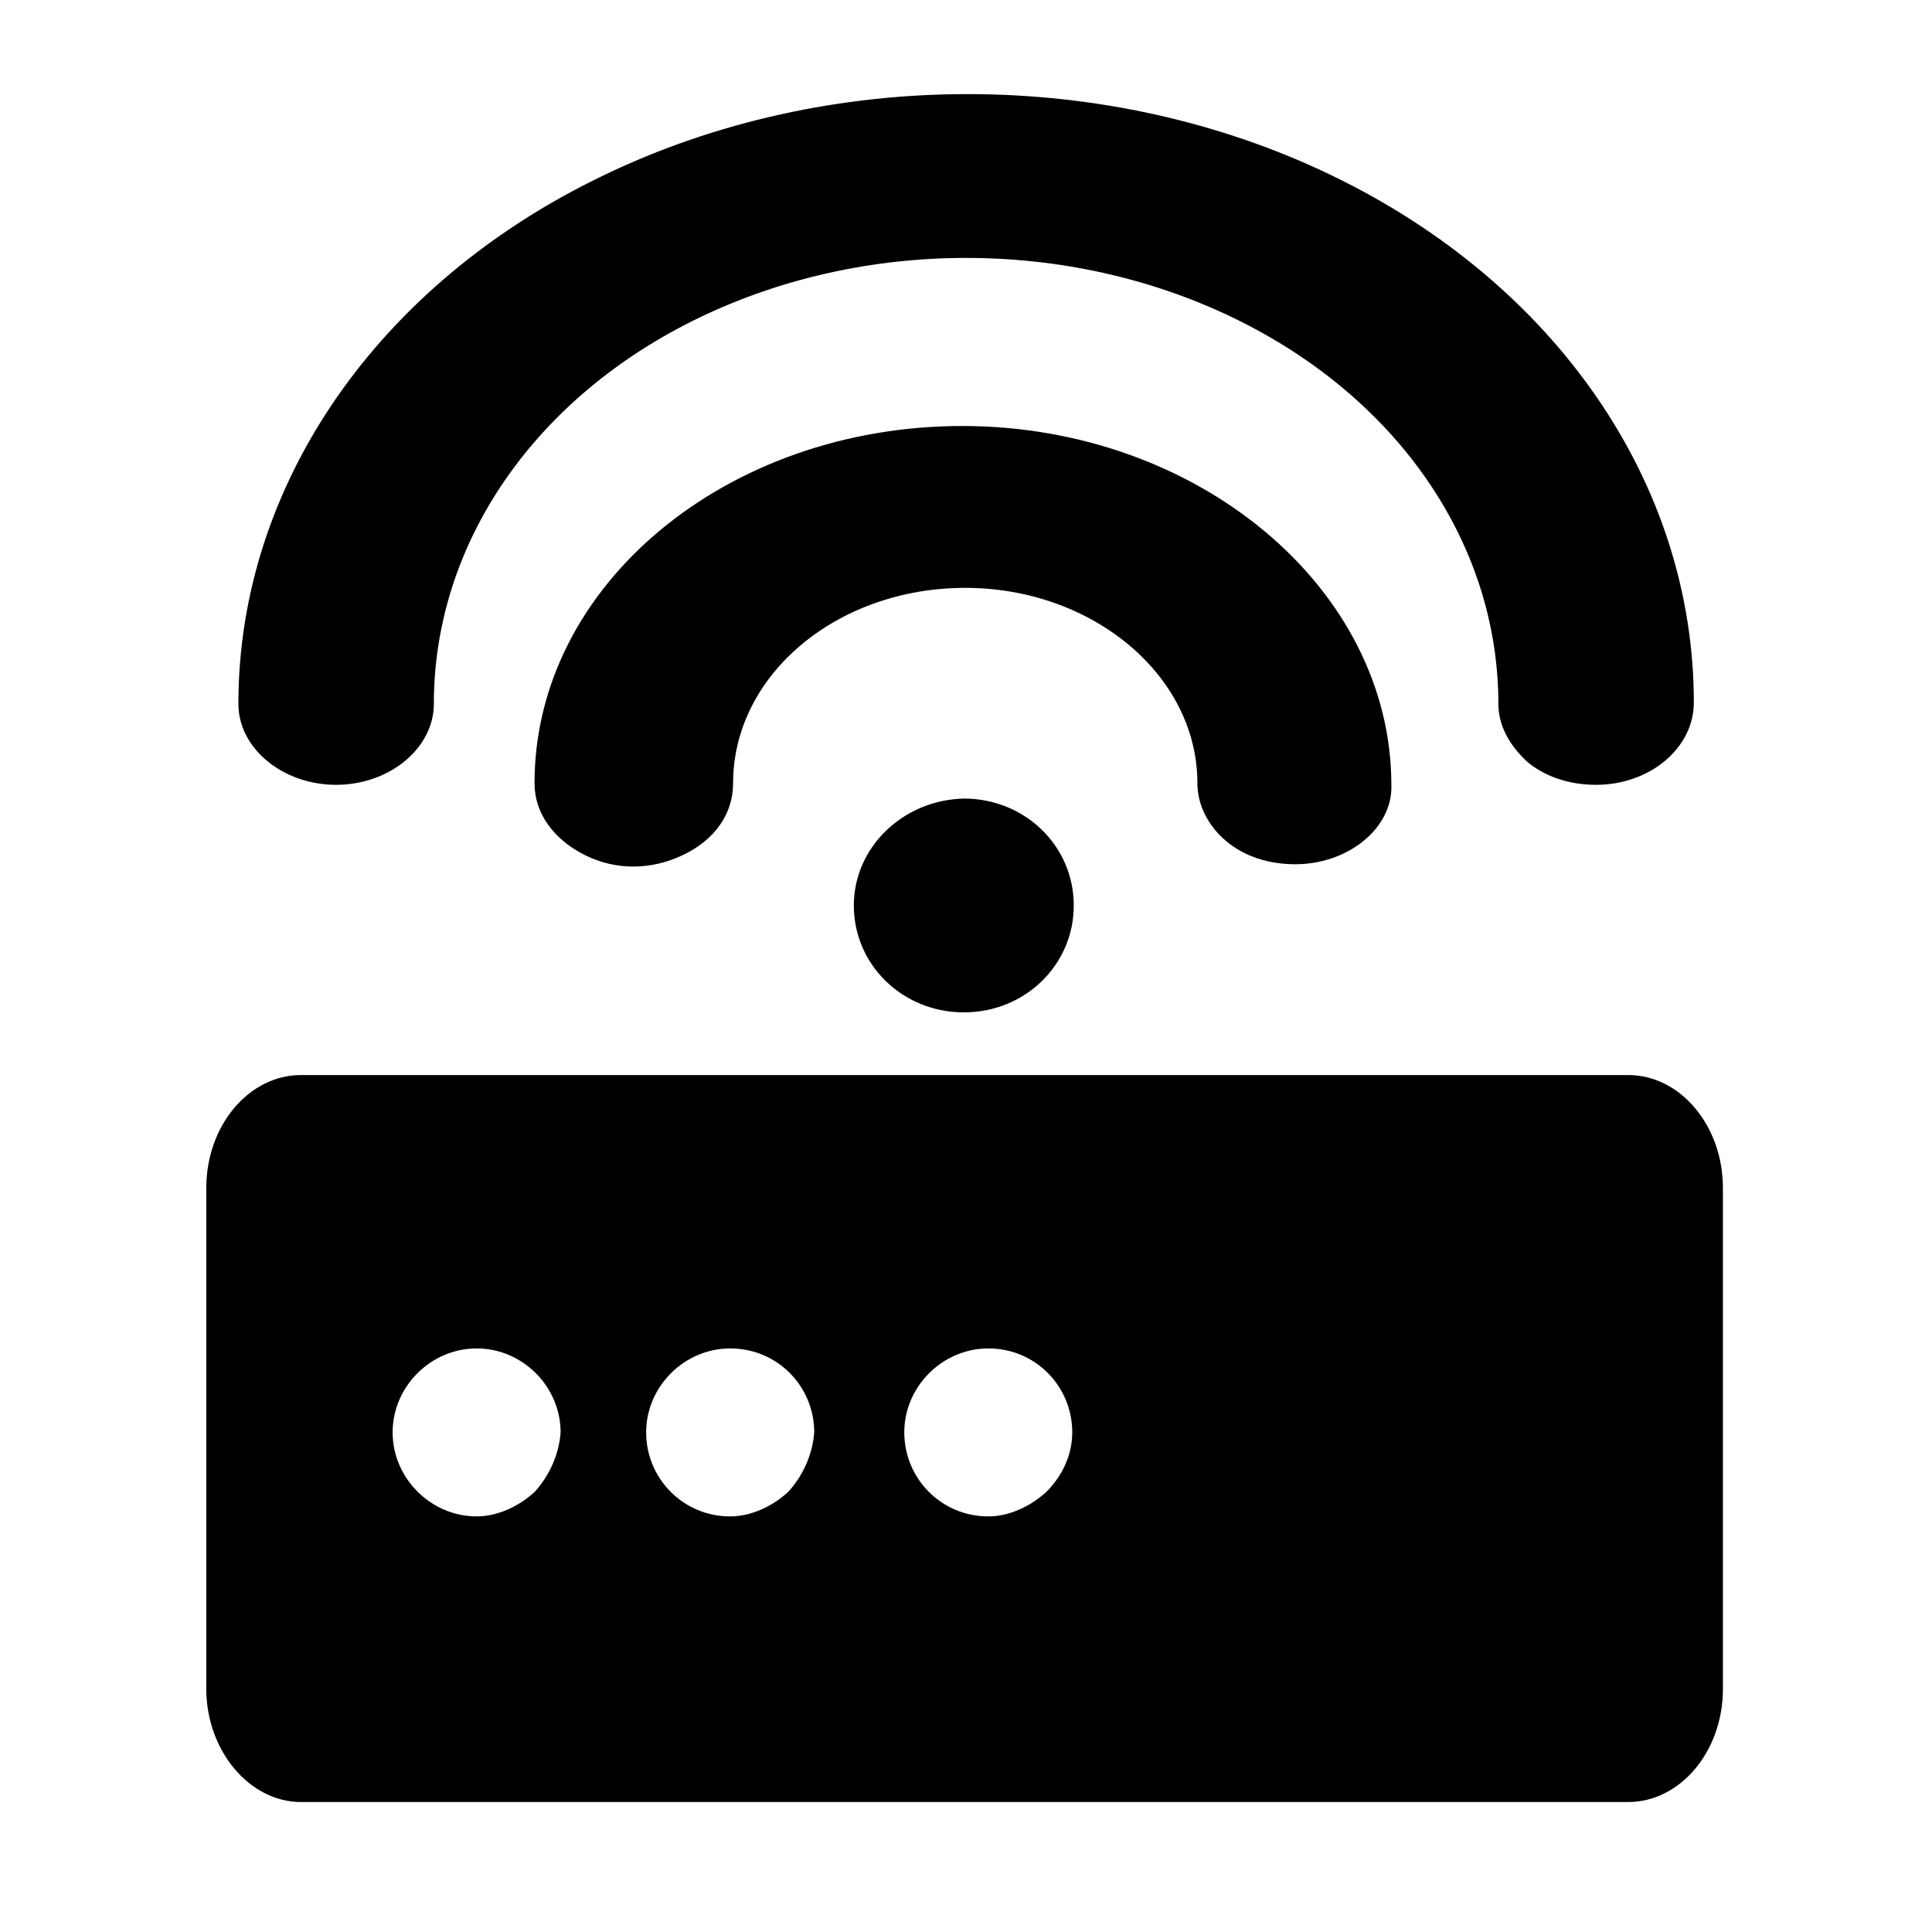 <svg width="18" height="18" viewBox="0 0 18 18"  xmlns="http://www.w3.org/2000/svg">
<g id="Frame">
<path id="Vector" d="M12.067 8.052C11.825 8.052 11.597 7.981 11.427 7.839C11.256 7.697 11.156 7.498 11.156 7.298C11.156 6.288 10.174 5.477 8.993 5.477C7.798 5.477 6.83 6.288 6.83 7.298C6.83 7.583 6.66 7.825 6.361 7.967C6.062 8.109 5.735 8.109 5.45 7.967C5.165 7.825 4.98 7.583 4.98 7.298C4.98 5.449 6.773 3.969 8.965 3.969C11.156 3.969 12.963 5.477 12.963 7.313C12.978 7.711 12.565 8.052 12.067 8.052V8.052Z" />
<path id="Vector_2" d="M14.871 7.312C14.629 7.312 14.401 7.241 14.231 7.099C14.06 6.942 13.96 6.757 13.96 6.558C13.96 5.064 13.021 3.698 11.484 2.958C9.948 2.218 8.055 2.218 6.518 2.958C4.981 3.698 4.042 5.064 4.042 6.558C4.042 6.971 3.629 7.312 3.131 7.312C2.633 7.312 2.221 6.971 2.221 6.558C2.221 4.523 3.515 2.645 5.621 1.635C7.713 0.624 10.317 0.624 12.409 1.635C14.501 2.645 15.781 4.509 15.781 6.544C15.782 6.971 15.369 7.312 14.871 7.312V7.312ZM15.17 10.016H2.804C2.32 10.016 1.922 10.485 1.922 11.069V15.736C1.922 16.305 2.32 16.789 2.804 16.789H15.17C15.653 16.789 16.052 16.319 16.052 15.736V11.069C16.052 10.485 15.653 10.016 15.17 10.016ZM4.981 13.9C4.825 14.043 4.625 14.128 4.441 14.128C4.014 14.128 3.658 13.772 3.658 13.345C3.658 12.918 4.014 12.563 4.441 12.563C4.868 12.563 5.223 12.918 5.223 13.345C5.209 13.544 5.123 13.744 4.981 13.9ZM7.343 13.9C7.187 14.043 6.988 14.128 6.803 14.128C6.362 14.128 6.02 13.772 6.02 13.345C6.02 12.918 6.376 12.563 6.803 12.563C7.244 12.563 7.586 12.918 7.586 13.345C7.571 13.544 7.486 13.744 7.343 13.9ZM9.748 13.9C9.592 14.043 9.392 14.128 9.208 14.128C8.767 14.128 8.425 13.772 8.425 13.345C8.425 12.918 8.781 12.563 9.208 12.563C9.649 12.563 9.99 12.918 9.99 13.345C9.99 13.544 9.905 13.744 9.748 13.9ZM7.955 8.436C7.955 8.991 8.411 9.432 8.98 9.432C9.549 9.432 10.004 8.991 10.004 8.436C10.004 7.881 9.549 7.44 8.98 7.44C8.411 7.454 7.955 7.895 7.955 8.436Z" />
</g>
</svg>
